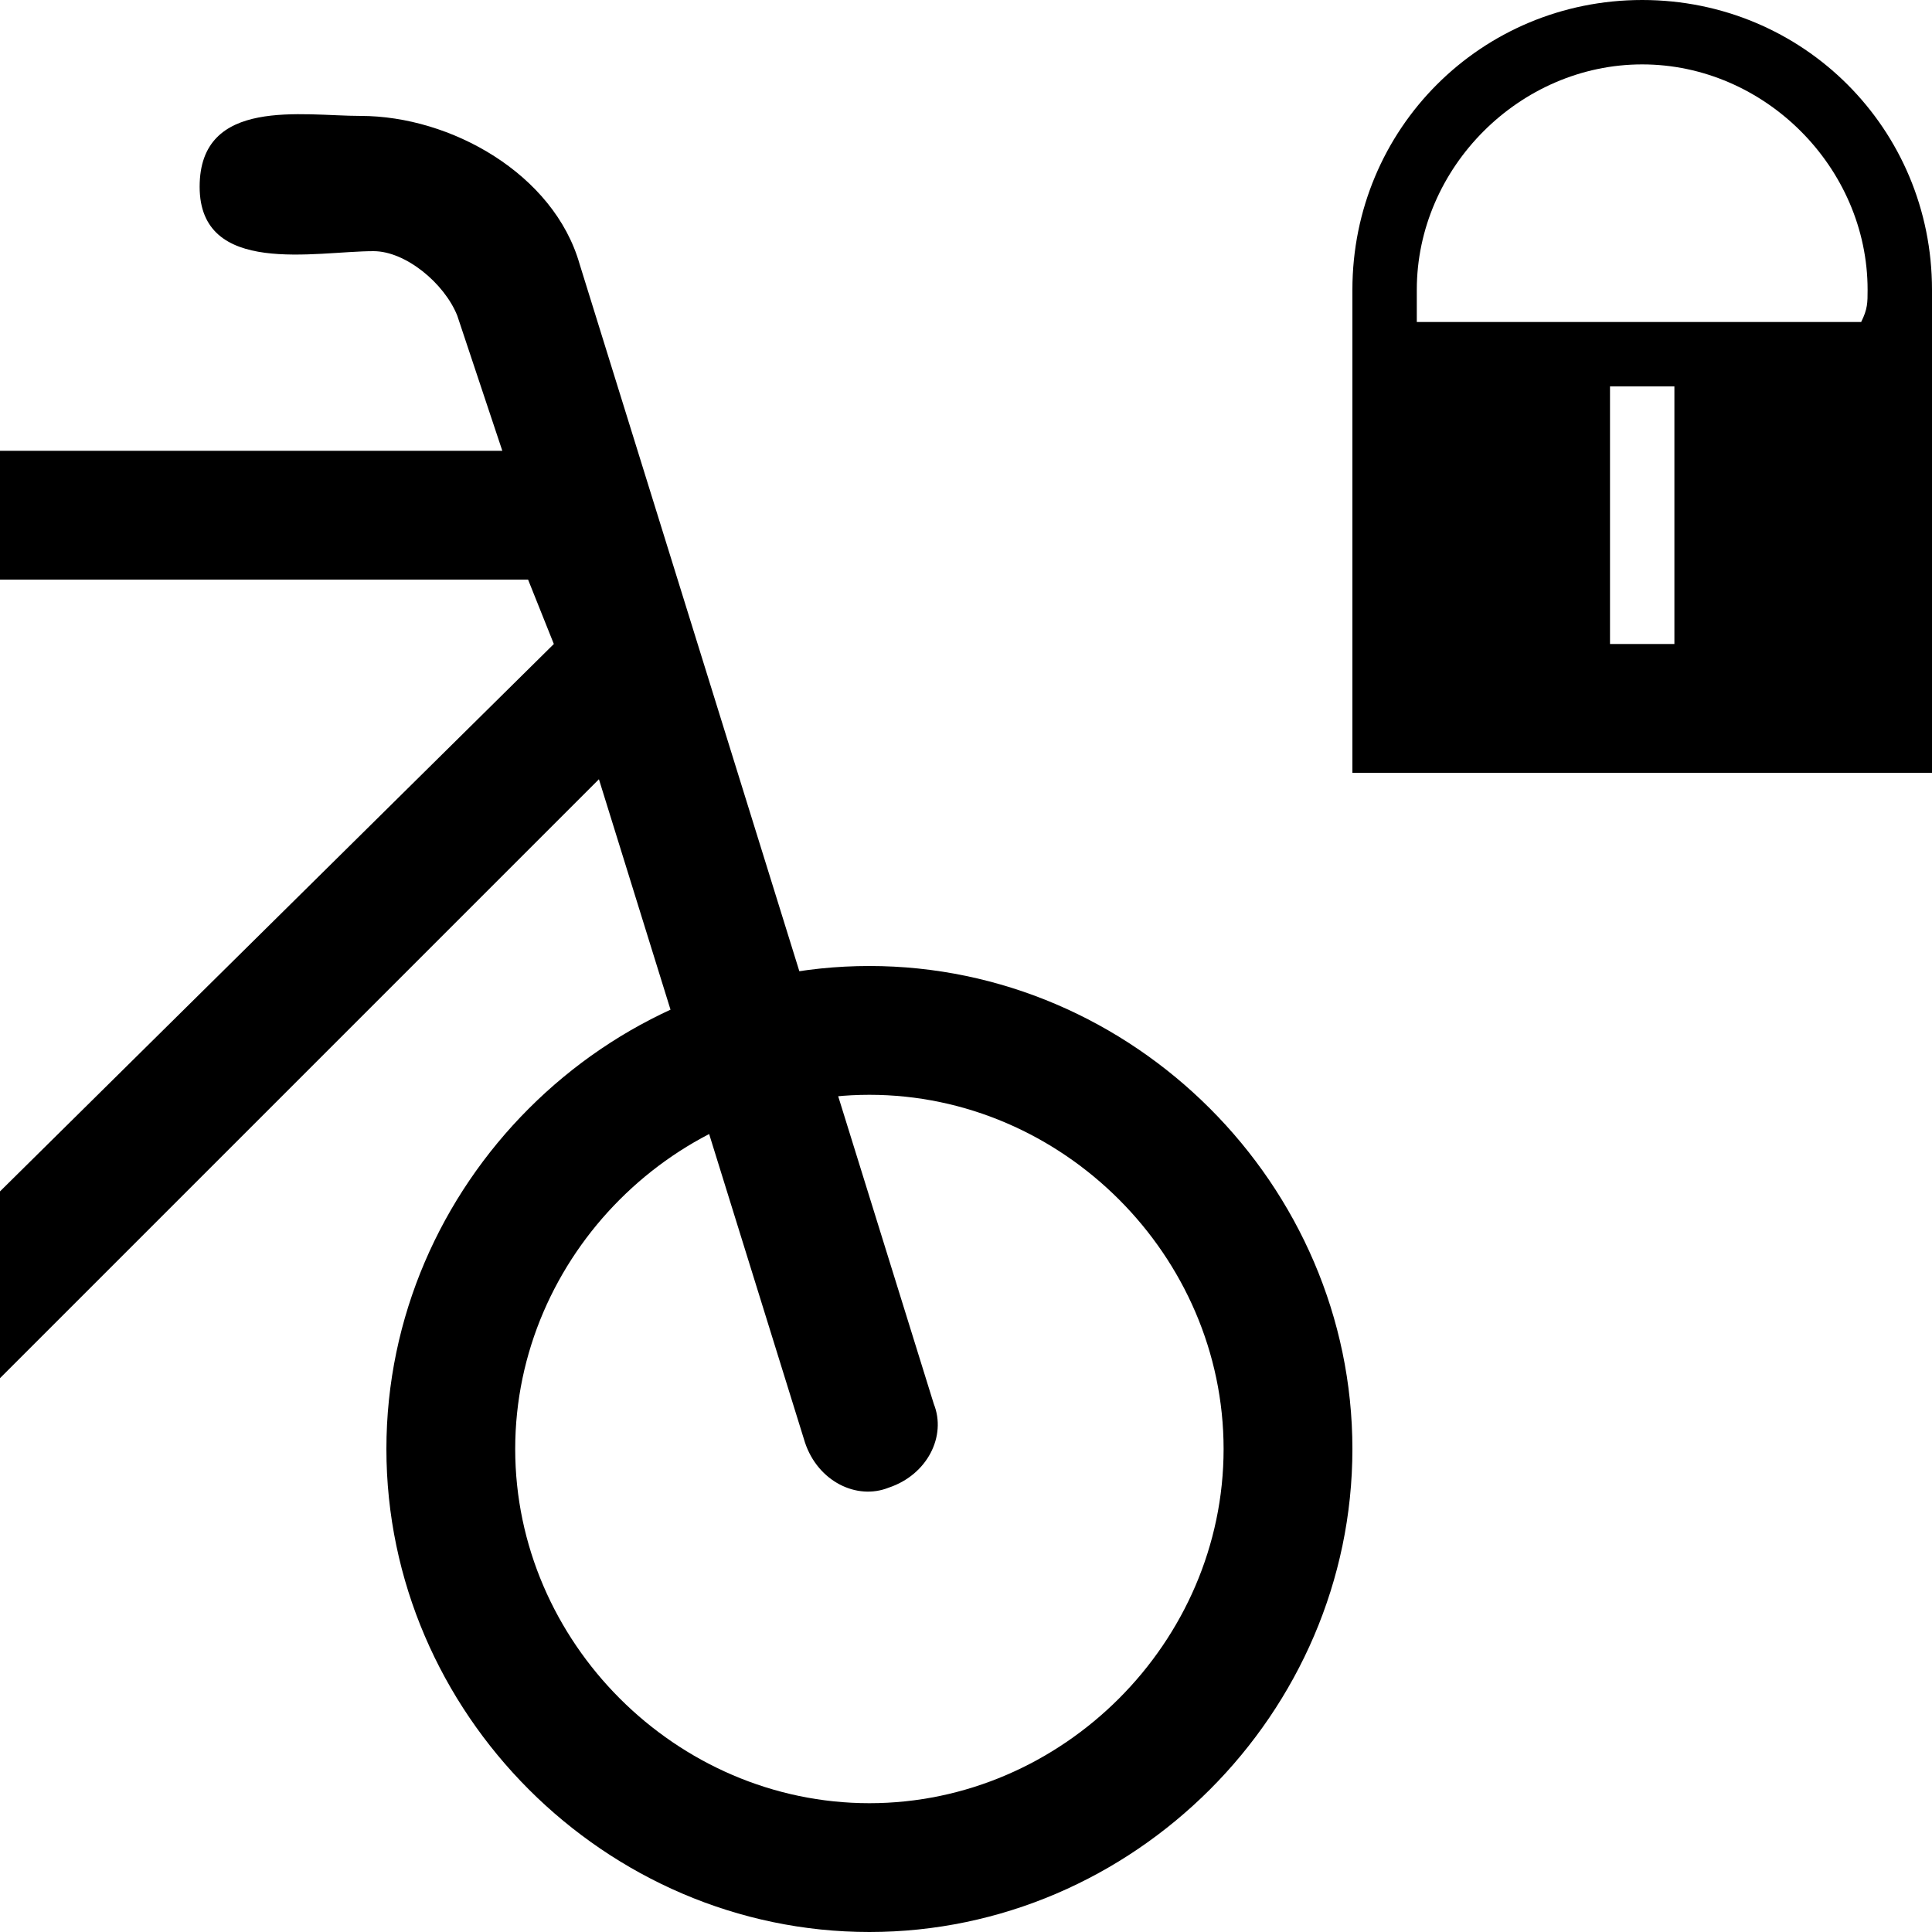 <?xml version="1.0" encoding="utf-8"?>
<!-- Generator: Adobe Illustrator 22.1.0, SVG Export Plug-In . SVG Version: 6.00 Build 0)  -->
<svg version="1.1" id="Layer_1" xmlns="http://www.w3.org/2000/svg" xmlns:xlink="http://www.w3.org/1999/xlink" x="0px" y="0px"
	 width="30px" height="30px" viewBox="0 0 30 30" enable-background="new 0 0 30 30" xml:space="preserve">
<path d="M13.5,15C9.4,15,6,18.4,6,22.5S9.4,30,13.5,30s7.5-3.4,7.5-7.5S17.6,15,13.5,15z M13.5,28c-3,0-5.5-2.5-5.5-5.5
	c0-3,2.5-5.5,5.5-5.5s5.5,2.5,5.5,5.5C19,25.5,16.5,28,13.5,28z"/>
<path d="M9,4.1C8.6,2.7,7,1.8,5.6,1.8c-0.9,0-2.5-0.3-2.5,1.1c0,1.4,1.8,1,2.7,1c0.5,0,1.1,0.5,1.3,1L7.8,7H0v2h8.2l0.4,1L0,18.5
	v2.9l9.3-9.3l3.2,10.3c0.2,0.6,0.8,0.9,1.3,0.7c0.6-0.2,0.9-0.8,0.7-1.3L9,4.1z"/>
<path d="M30,4.5C30,2,28,0,25.5,0S21,2,21,4.5c0,0.2,0,7.5,0,7.5h9C30,12,30,4.7,30,4.5z M26,10h-1V6h1V10z M28.9,5h-6.9
	C22,4.8,22,4.7,22,4.5C22,2.6,23.6,1,25.5,1S29,2.6,29,4.5C29,4.7,29,4.8,28.9,5z"/>
</svg>
